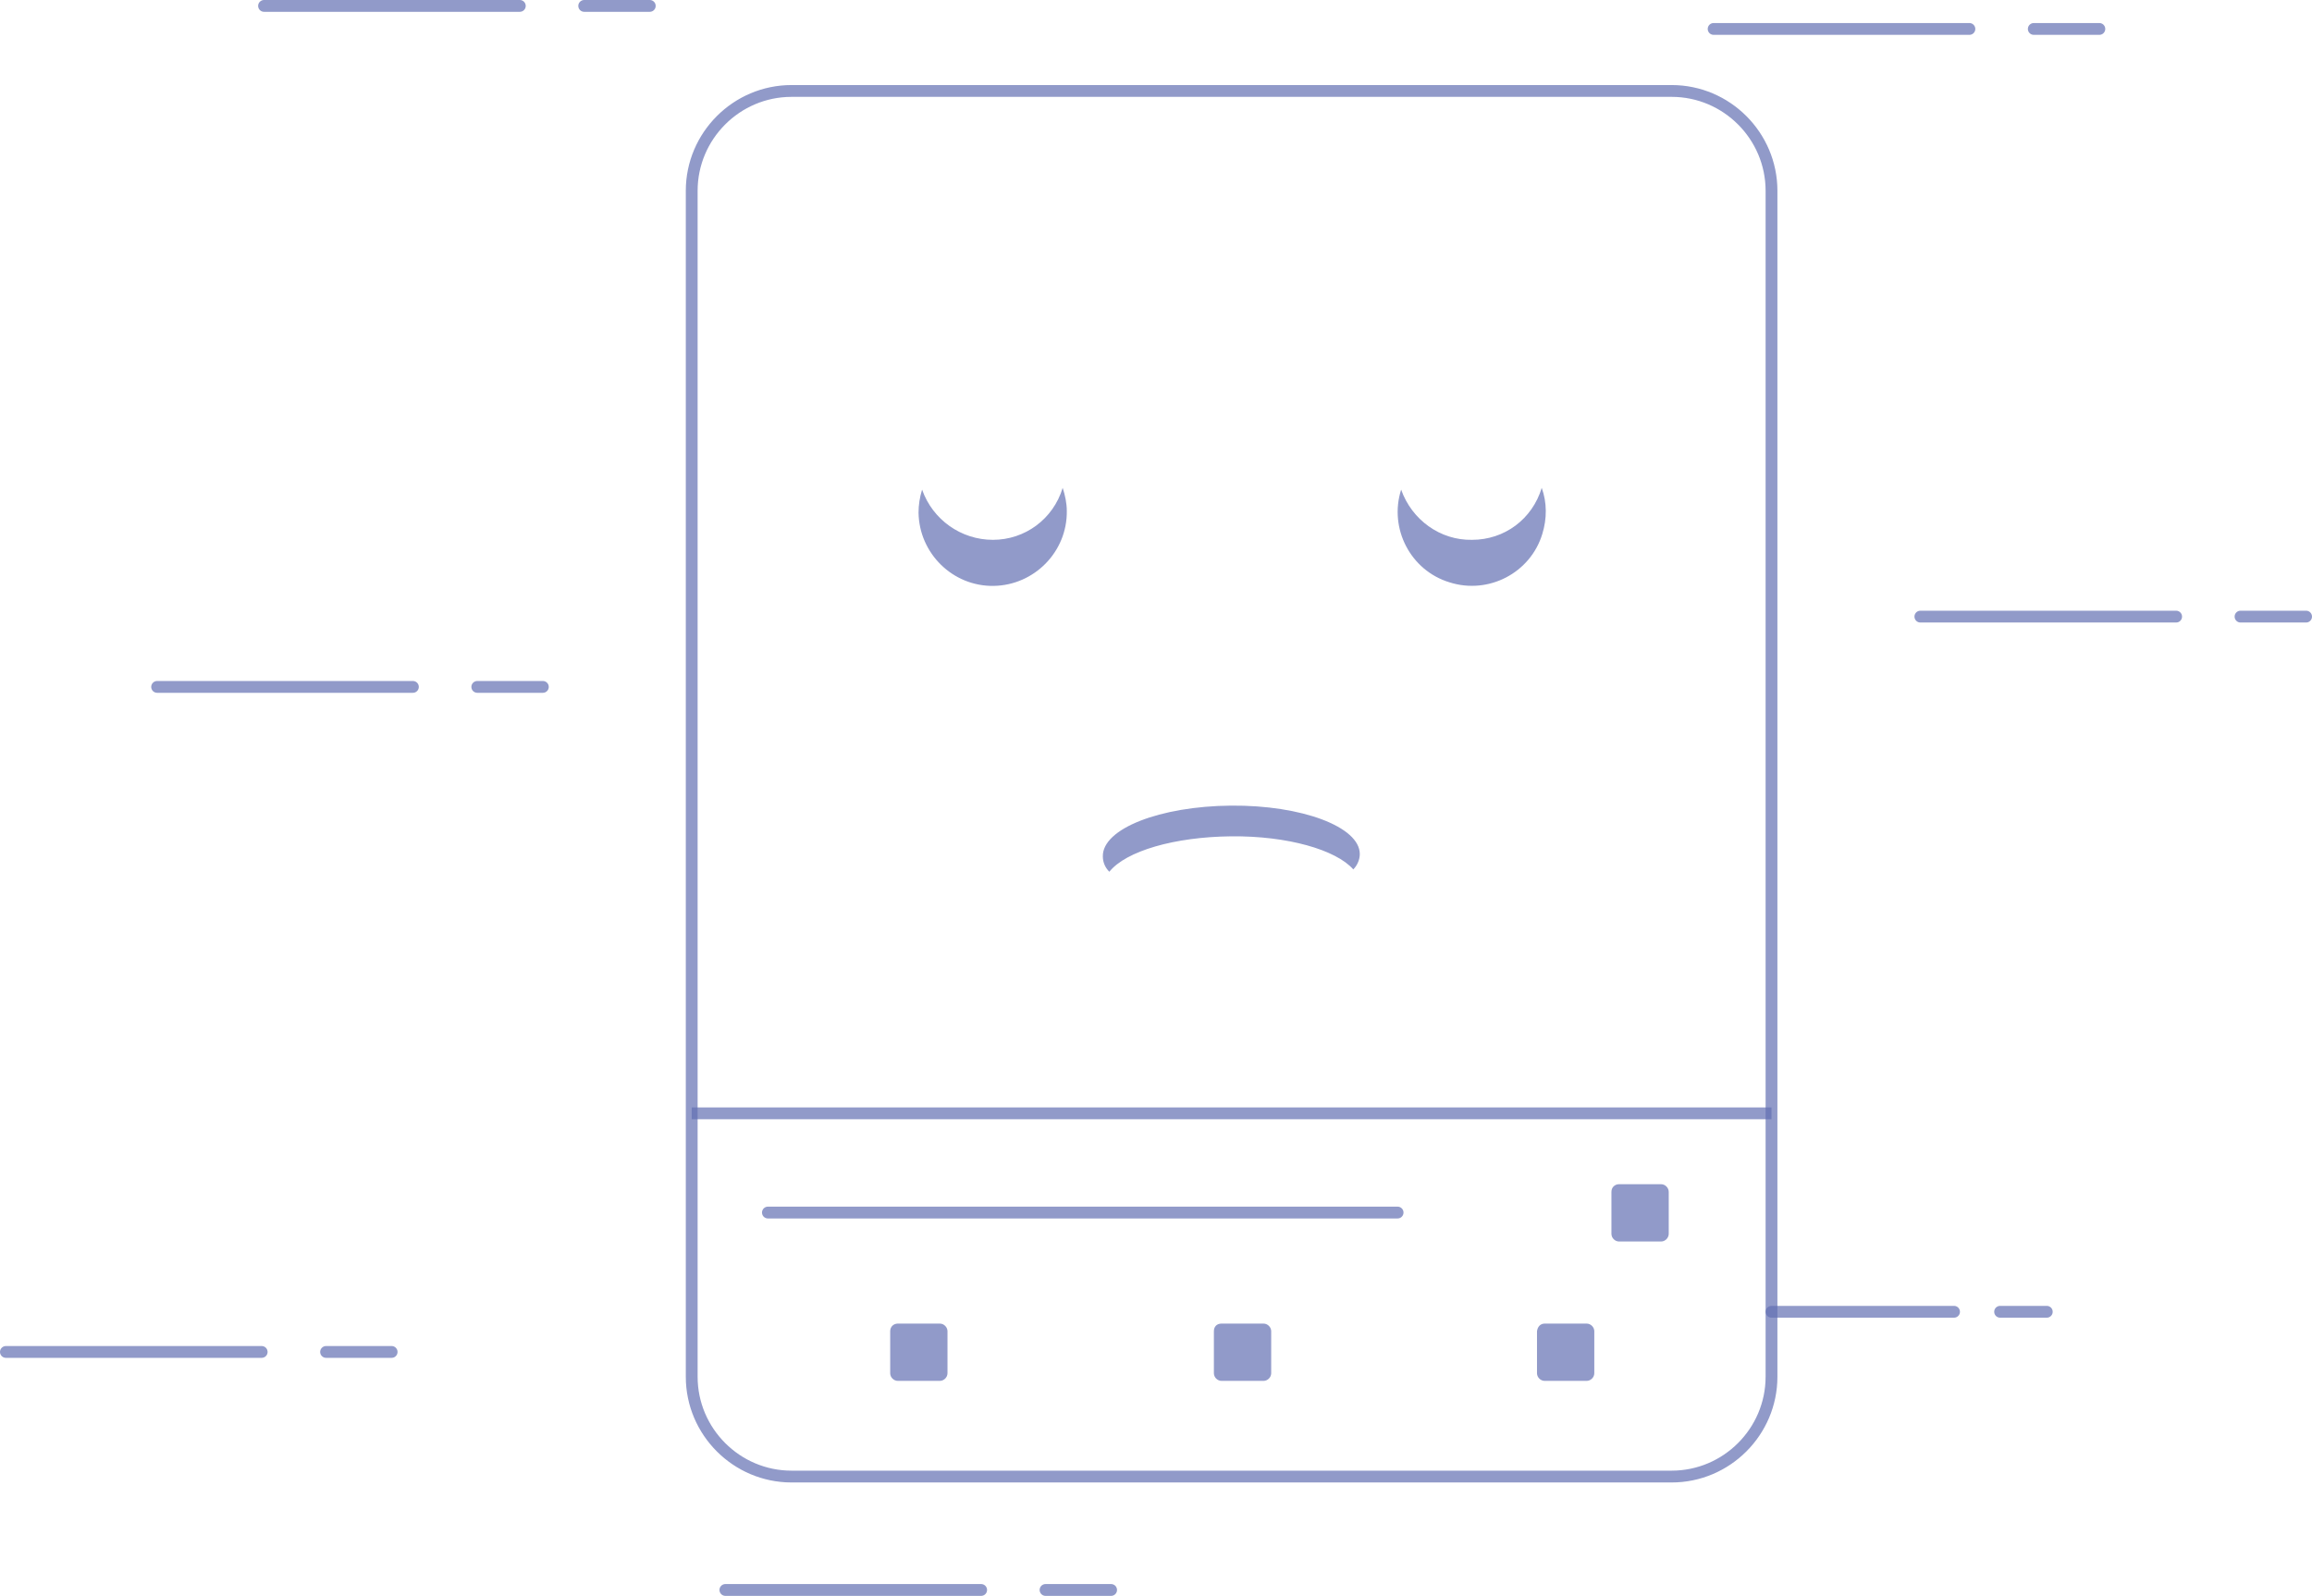 <?xml version="1.0" encoding="utf-8"?>
<!-- Generator: Adobe Illustrator 24.1.3, SVG Export Plug-In . SVG Version: 6.00 Build 0)  -->
<svg version="1.1" id="Layer_1" xmlns="http://www.w3.org/2000/svg" xmlns:xlink="http://www.w3.org/1999/xlink" x="0px" y="0px"
	 viewBox="0 0 391.4 270.2" style="enable-background:new 0 0 391.4 270.2;" xml:space="preserve">
<style type="text/css">
	.st0{opacity:0.7;fill:none;stroke:#636FB3;stroke-width:2;stroke-miterlimit:10;}
	.st1{opacity:0.7;fill:none;stroke:#636FB3;stroke-width:2;stroke-linecap:round;stroke-miterlimit:10;}
	.st2{opacity:0.7;fill:#636FB3;}
	.st3{opacity:0.7;fill:none;stroke:#636FB3;stroke-width:2;stroke-linecap:round;stroke-miterlimit:10;enable-background:new    ;}
</style>
<path class="st0" d="M134,15.4h149c9.3,0,16.9,7.6,16.9,16.9v200.8c0,9.3-7.6,16.9-16.9,16.9H134c-9.3,0-16.9-7.6-16.9-16.9V32.3
	C117.1,23,124.7,15.4,134,15.4z"/>
<line class="st0" x1="117.1" y1="188.5" x2="299.9" y2="188.5"/>
<line class="st1" x1="130" y1="205.3" x2="236.6" y2="205.3"/>
<path class="st2" d="M152,224.1h7.1c0.7,0,1.3,0.6,1.3,1.3v7.1c0,0.7-0.6,1.3-1.3,1.3H152c-0.7,0-1.3-0.6-1.3-1.3v-7.1
	C150.7,224.6,151.3,224.1,152,224.1z"/>
<path class="st2" d="M206.8,224.1h7.1c0.7,0,1.3,0.6,1.3,1.3v7.1c0,0.7-0.6,1.3-1.3,1.3h-7.1c-0.7,0-1.3-0.6-1.3-1.3v-7.1
	C205.5,224.6,206,224.1,206.8,224.1z"/>
<path class="st2" d="M261.5,224.1h7.1c0.7,0,1.3,0.6,1.3,1.3v7.1c0,0.7-0.6,1.3-1.3,1.3h-7.1c-0.7,0-1.3-0.6-1.3-1.3v-7.1
	C260.3,224.6,260.8,224.1,261.5,224.1z"/>
<path class="st2" d="M274.1,200.5h7.1c0.7,0,1.3,0.6,1.3,1.3v7.1c0,0.7-0.6,1.3-1.3,1.3h-7.1c-0.7,0-1.3-0.6-1.3-1.3v-7.1
	C272.8,201,273.4,200.5,274.1,200.5z"/>
<path class="st2" d="M168.1,91.4c-5.4,0-10.2-3.4-12-8.5c-0.4,1.3-0.6,2.6-0.6,3.9c0.1,6.9,5.8,12.5,12.7,12.4
	c6.9-0.1,12.5-5.8,12.4-12.7c0-1.3-0.3-2.7-0.7-3.9C178.3,87.9,173.5,91.4,168.1,91.4z"/>
<path class="st2" d="M249.2,91.4c-5.4,0.1-10.2-3.4-12-8.5c-2.1,6.6,1.6,13.7,8.2,15.7c6.6,2.1,13.7-1.6,15.7-8.2
	c0.8-2.6,0.8-5.3-0.1-7.8C259.4,87.9,254.7,91.4,249.2,91.4z"/>
<path class="st2" d="M208.4,141.6c9.6-0.1,17.8,2.3,20.7,5.6c0.7-0.7,1.1-1.7,1.1-2.6c0-4.6-9.8-8.3-21.8-8.2s-21.8,3.9-21.7,8.6
	c0,1,0.4,1.9,1.1,2.6C190.6,144.1,198.8,141.7,208.4,141.6z"/>
<line class="st3" x1="98.9" y1="1" x2="110" y2="1"/>
<line class="st3" x1="44.7" y1="1" x2="88" y2="1"/>
<line class="st3" x1="344.3" y1="4.9" x2="355.4" y2="4.9"/>
<line class="st3" x1="290.1" y1="4.9" x2="333.4" y2="4.9"/>
<line class="st3" x1="379.3" y1="104.4" x2="390.4" y2="104.4"/>
<line class="st3" x1="325.1" y1="104.4" x2="368.4" y2="104.4"/>
<line class="st3" x1="80.8" y1="116.3" x2="91.9" y2="116.3"/>
<line class="st3" x1="26.6" y1="116.3" x2="69.9" y2="116.3"/>
<line class="st3" x1="55.2" y1="228.9" x2="66.3" y2="228.9"/>
<line class="st3" x1="1" y1="228.9" x2="44.3" y2="228.9"/>
<line class="st3" x1="177" y1="269.2" x2="188.1" y2="269.2"/>
<line class="st3" x1="122.8" y1="269.2" x2="166.1" y2="269.2"/>
<line class="st3" x1="338.6" y1="222.1" x2="346.5" y2="222.1"/>
<line class="st3" x1="299.9" y1="222.1" x2="330.8" y2="222.1"/>
</svg>
